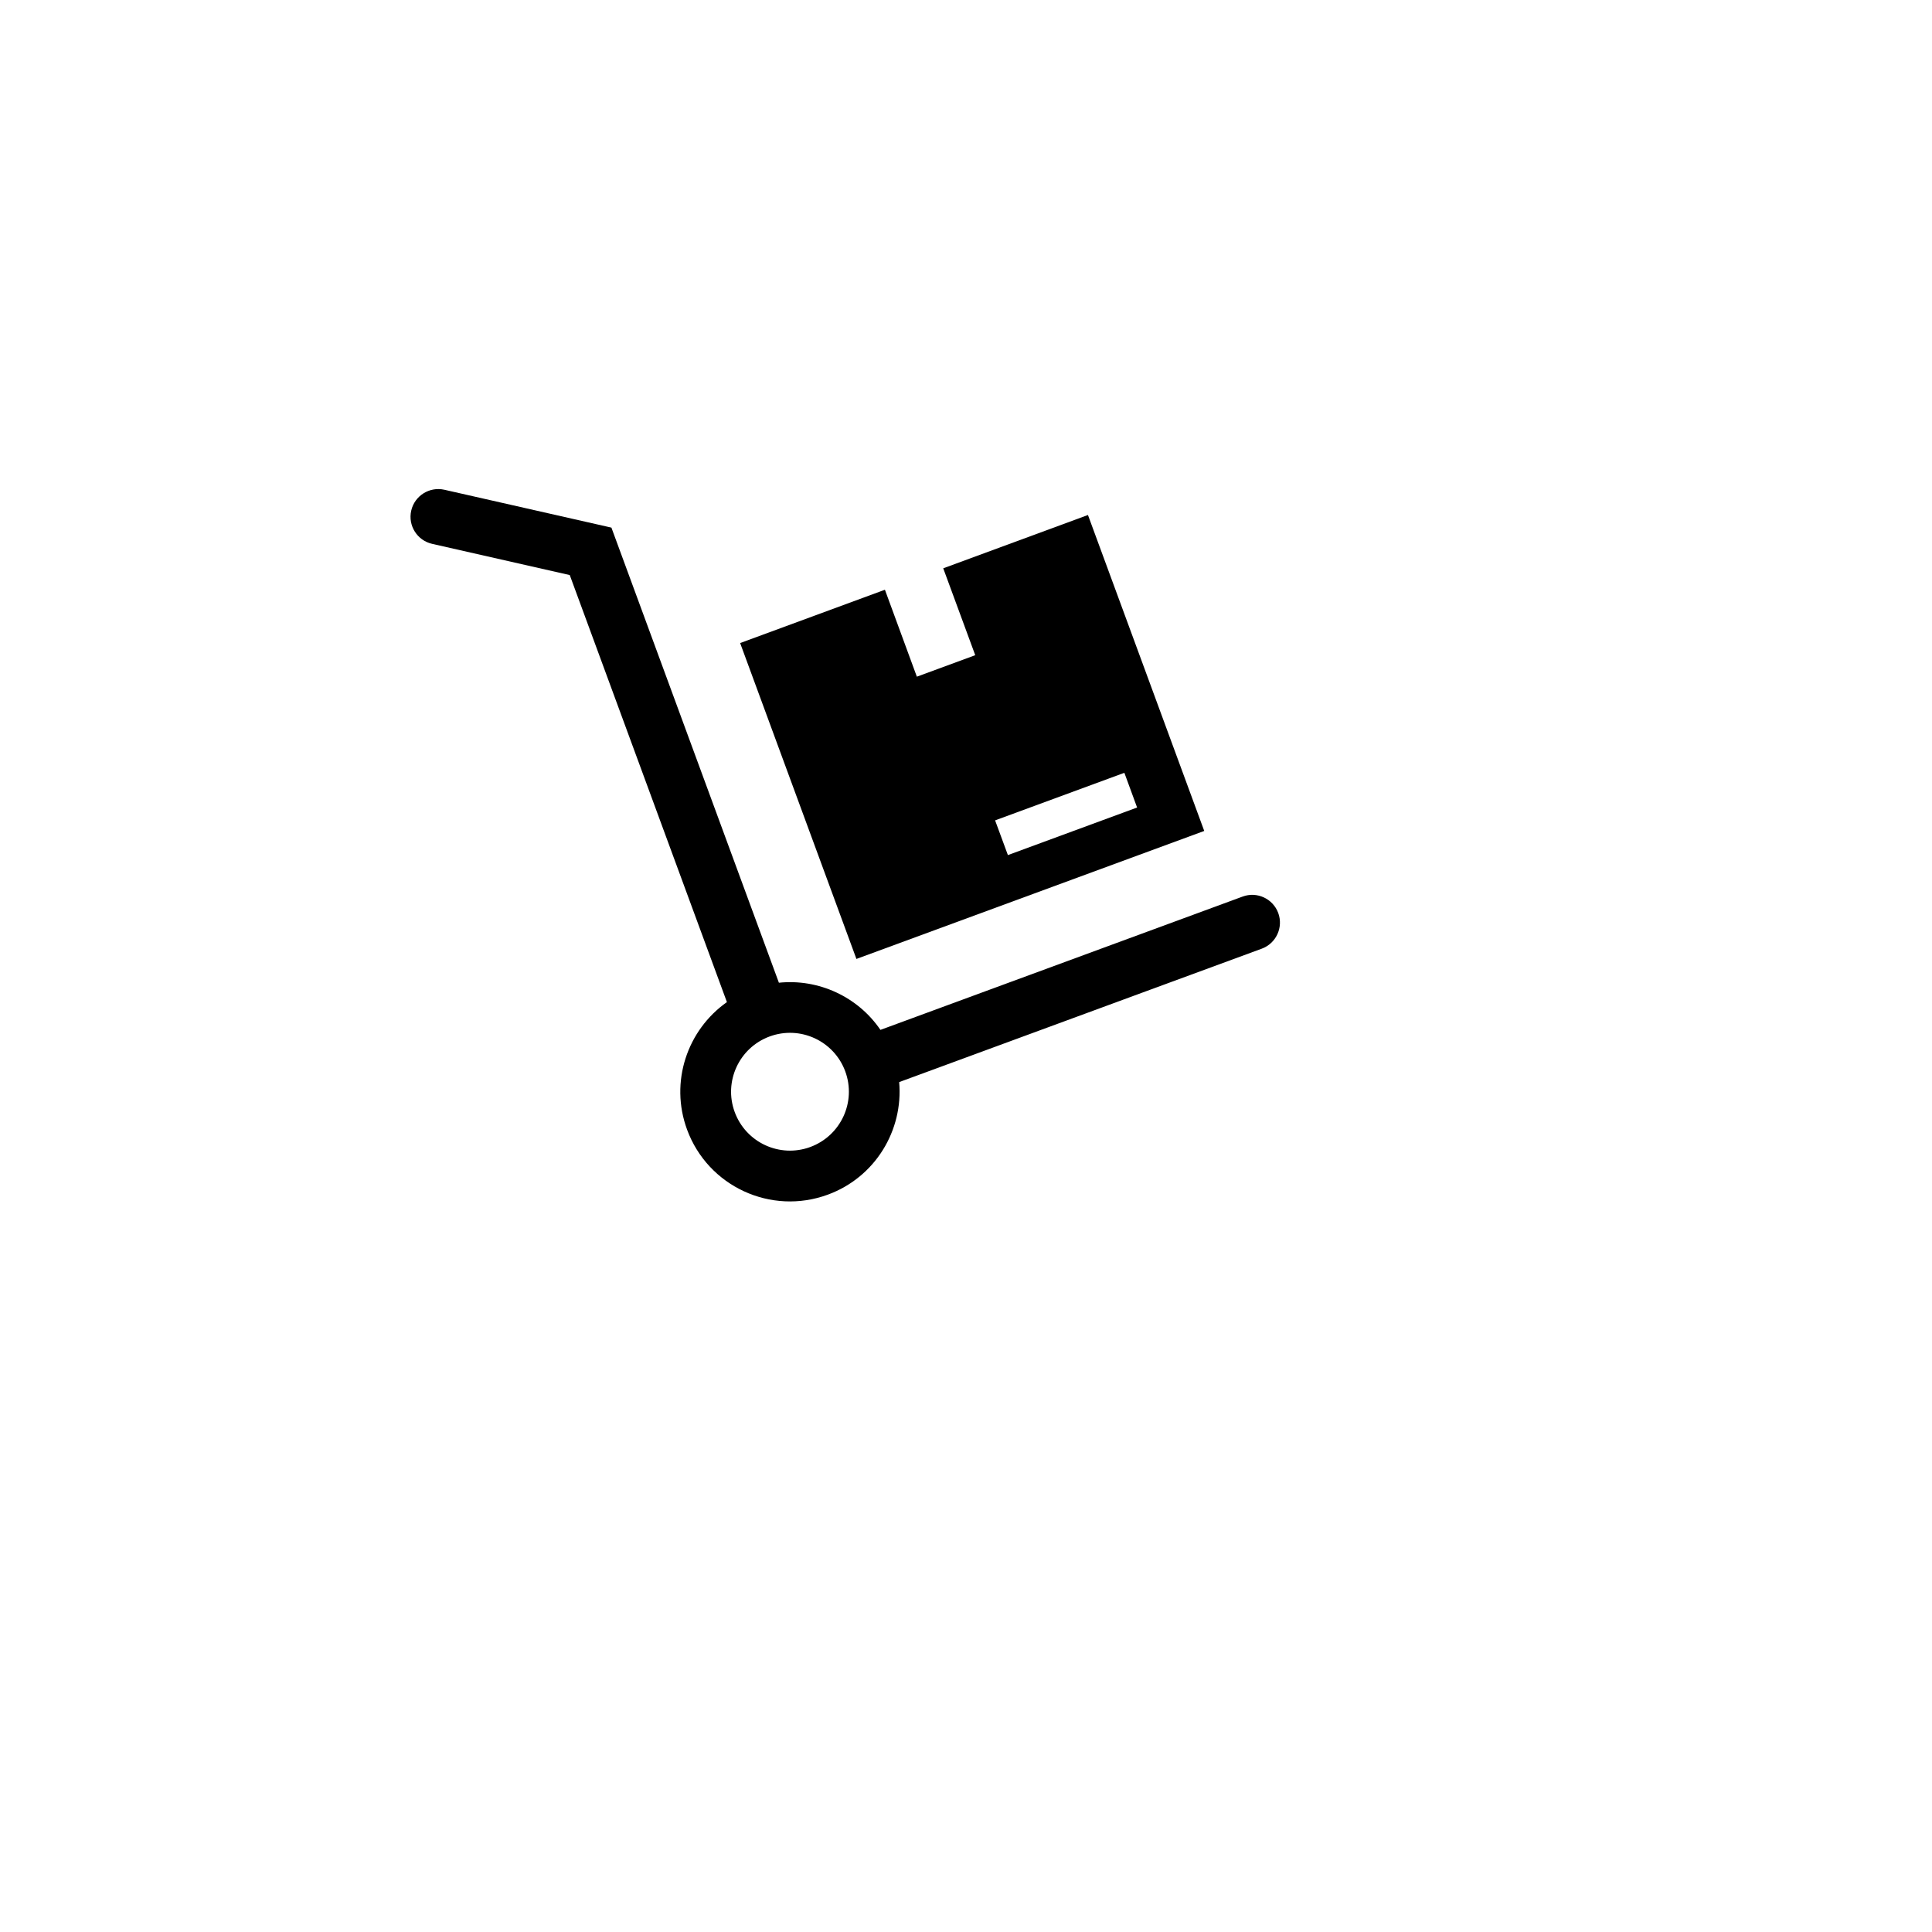 <svg width="32" height="32" viewBox="0 0 32 32" fill="none" xmlns="http://www.w3.org/2000/svg">
<g filter="url(#filter0_d)">
<circle cx="14" cy="14" r="12" fill="white"/>
</g>
<g clip-path="url(#clip0)">
<path d="M21.172 15.123C21.084 14.884 20.819 14.762 20.582 14.85L14.583 17.058C14.209 16.51 13.561 16.209 12.901 16.277L10.127 8.739L7.361 8.112C7.114 8.056 6.867 8.211 6.811 8.458C6.755 8.706 6.91 8.952 7.158 9.008L9.437 9.525L12.04 16.598C11.383 17.06 11.089 17.92 11.38 18.71C11.726 19.651 12.77 20.134 13.712 19.787C14.499 19.498 14.963 18.72 14.893 17.923L20.899 15.713C21.137 15.625 21.259 15.361 21.172 15.123ZM13.421 18.998C12.916 19.184 12.355 18.925 12.169 18.419C11.983 17.914 12.242 17.353 12.748 17.167C13.253 16.981 13.814 17.24 14 17.745C14.186 18.251 13.927 18.811 13.421 18.998Z" fill="black"/>
<path d="M19.946 13.763L18.02 8.53L15.623 9.413L16.153 10.852L15.186 11.208L14.657 9.768L12.259 10.651L14.185 15.883L19.946 13.763ZM18.623 12.8L18.834 13.375L16.694 14.163L16.482 13.588L18.623 12.8Z" fill="black"/>
</g>
<defs>
<filter id="filter0_d" x="0" y="0" width="32" height="32" filterUnits="userSpaceOnUse" color-interpolation-filters="sRGB">
<feFlood flood-opacity="0" result="BackgroundImageFix"/>
<feColorMatrix in="SourceAlpha" type="matrix" values="0 0 0 0 0 0 0 0 0 0 0 0 0 0 0 0 0 0 127 0"/>
<feOffset dx="2" dy="2"/>
<feGaussianBlur stdDeviation="2"/>
<feColorMatrix type="matrix" values="0 0 0 0 0 0 0 0 0 0 0 0 0 0 0 0 0 0 0.25 0"/>
<feBlend mode="normal" in2="BackgroundImageFix" result="effect1_dropShadow"/>
<feBlend mode="normal" in="SourceGraphic" in2="effect1_dropShadow" result="shape"/>
</filter>
<clipPath id="clip0">
<rect width="14.4" height="14.4" fill="white" transform="translate(6.8 6.8)"/>
</clipPath>
</defs>
</svg>
